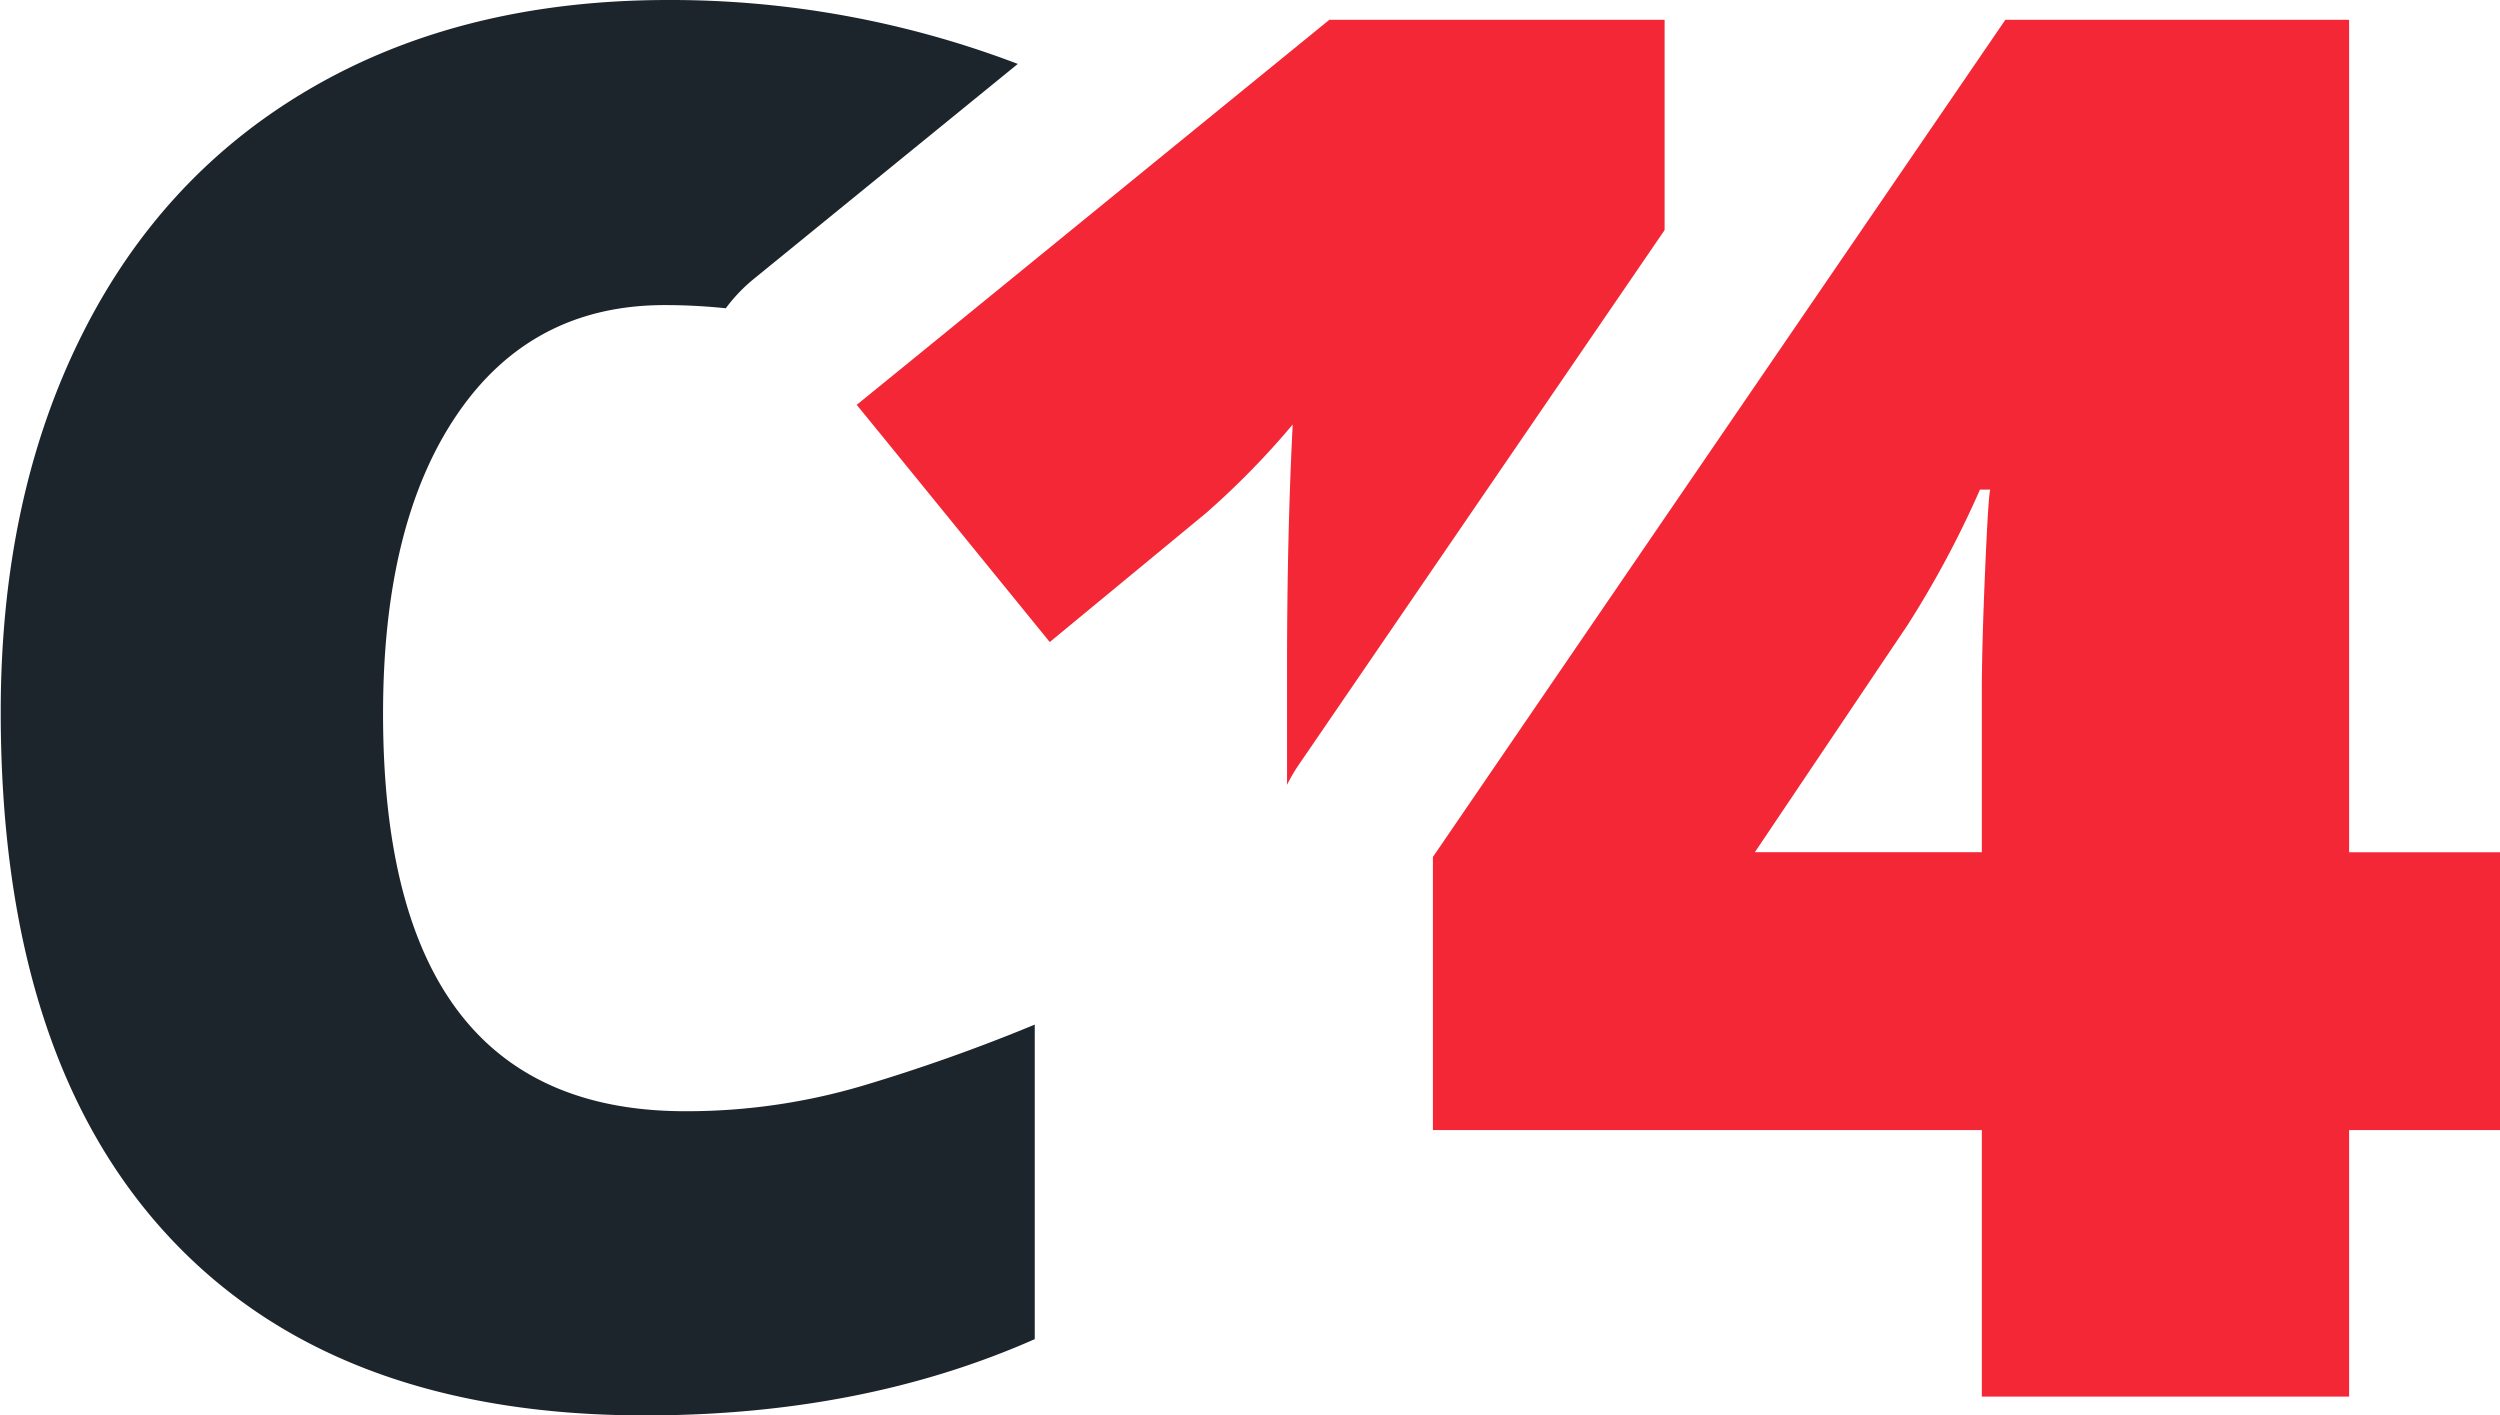 <svg id="Layer_1" data-name="Layer 1" xmlns="http://www.w3.org/2000/svg" viewBox="0 0 999.71 566"><defs><style>.cls-1{fill:#1d252c;}.cls-2{fill:#f32735;}</style></defs><title>light-ver</title><path class="cls-1" d="M274.06,444.36q-120.87,0-120.88-158.91,0-76.45,29.75-119.94T265.78,122a235.59,235.59,0,0,1,24.45,1.27,65.33,65.33,0,0,1,11.24-11.77L407,25.56A389.79,389.79,0,0,0,267.29,0Q185.56,0,125.13,34.83T32.49,134.44Q.28,199.21.29,284.69q0,136.71,66.47,209T257.87,566q87,0,155.91-30.5V409.72a710.63,710.63,0,0,1-68.92,24.48A247.57,247.57,0,0,1,274.06,444.36Z"/><path class="cls-2" d="M665.65,7.91H531.59L502.51,31.6,463.06,63.74,412,105.36l-47.28,38.53-22.14,18,9.8,12,38.16,46.91,29.24,35.94,62.51-51.59a324.22,324.22,0,0,0,34.64-35.4q-2.25,44.06-2.26,97.16v46.92a66.7,66.7,0,0,1,4.64-7.95L665.65,92Z"/><path class="cls-2" d="M939.37,340.81V7.91H801.92L730.69,112.06l-32.52,47.55-32.52,47.55L573,342.69V451.9H792.5V558.47H939.37V451.9H1000V340.81ZM793.82,228q-1.32,30.69-1.32,48.77v64H701.75l28.94-43.05,32.07-47.71a397.84,397.84,0,0,0,29-54.23h4.14Q795.14,197.34,793.82,228Z"/></svg>